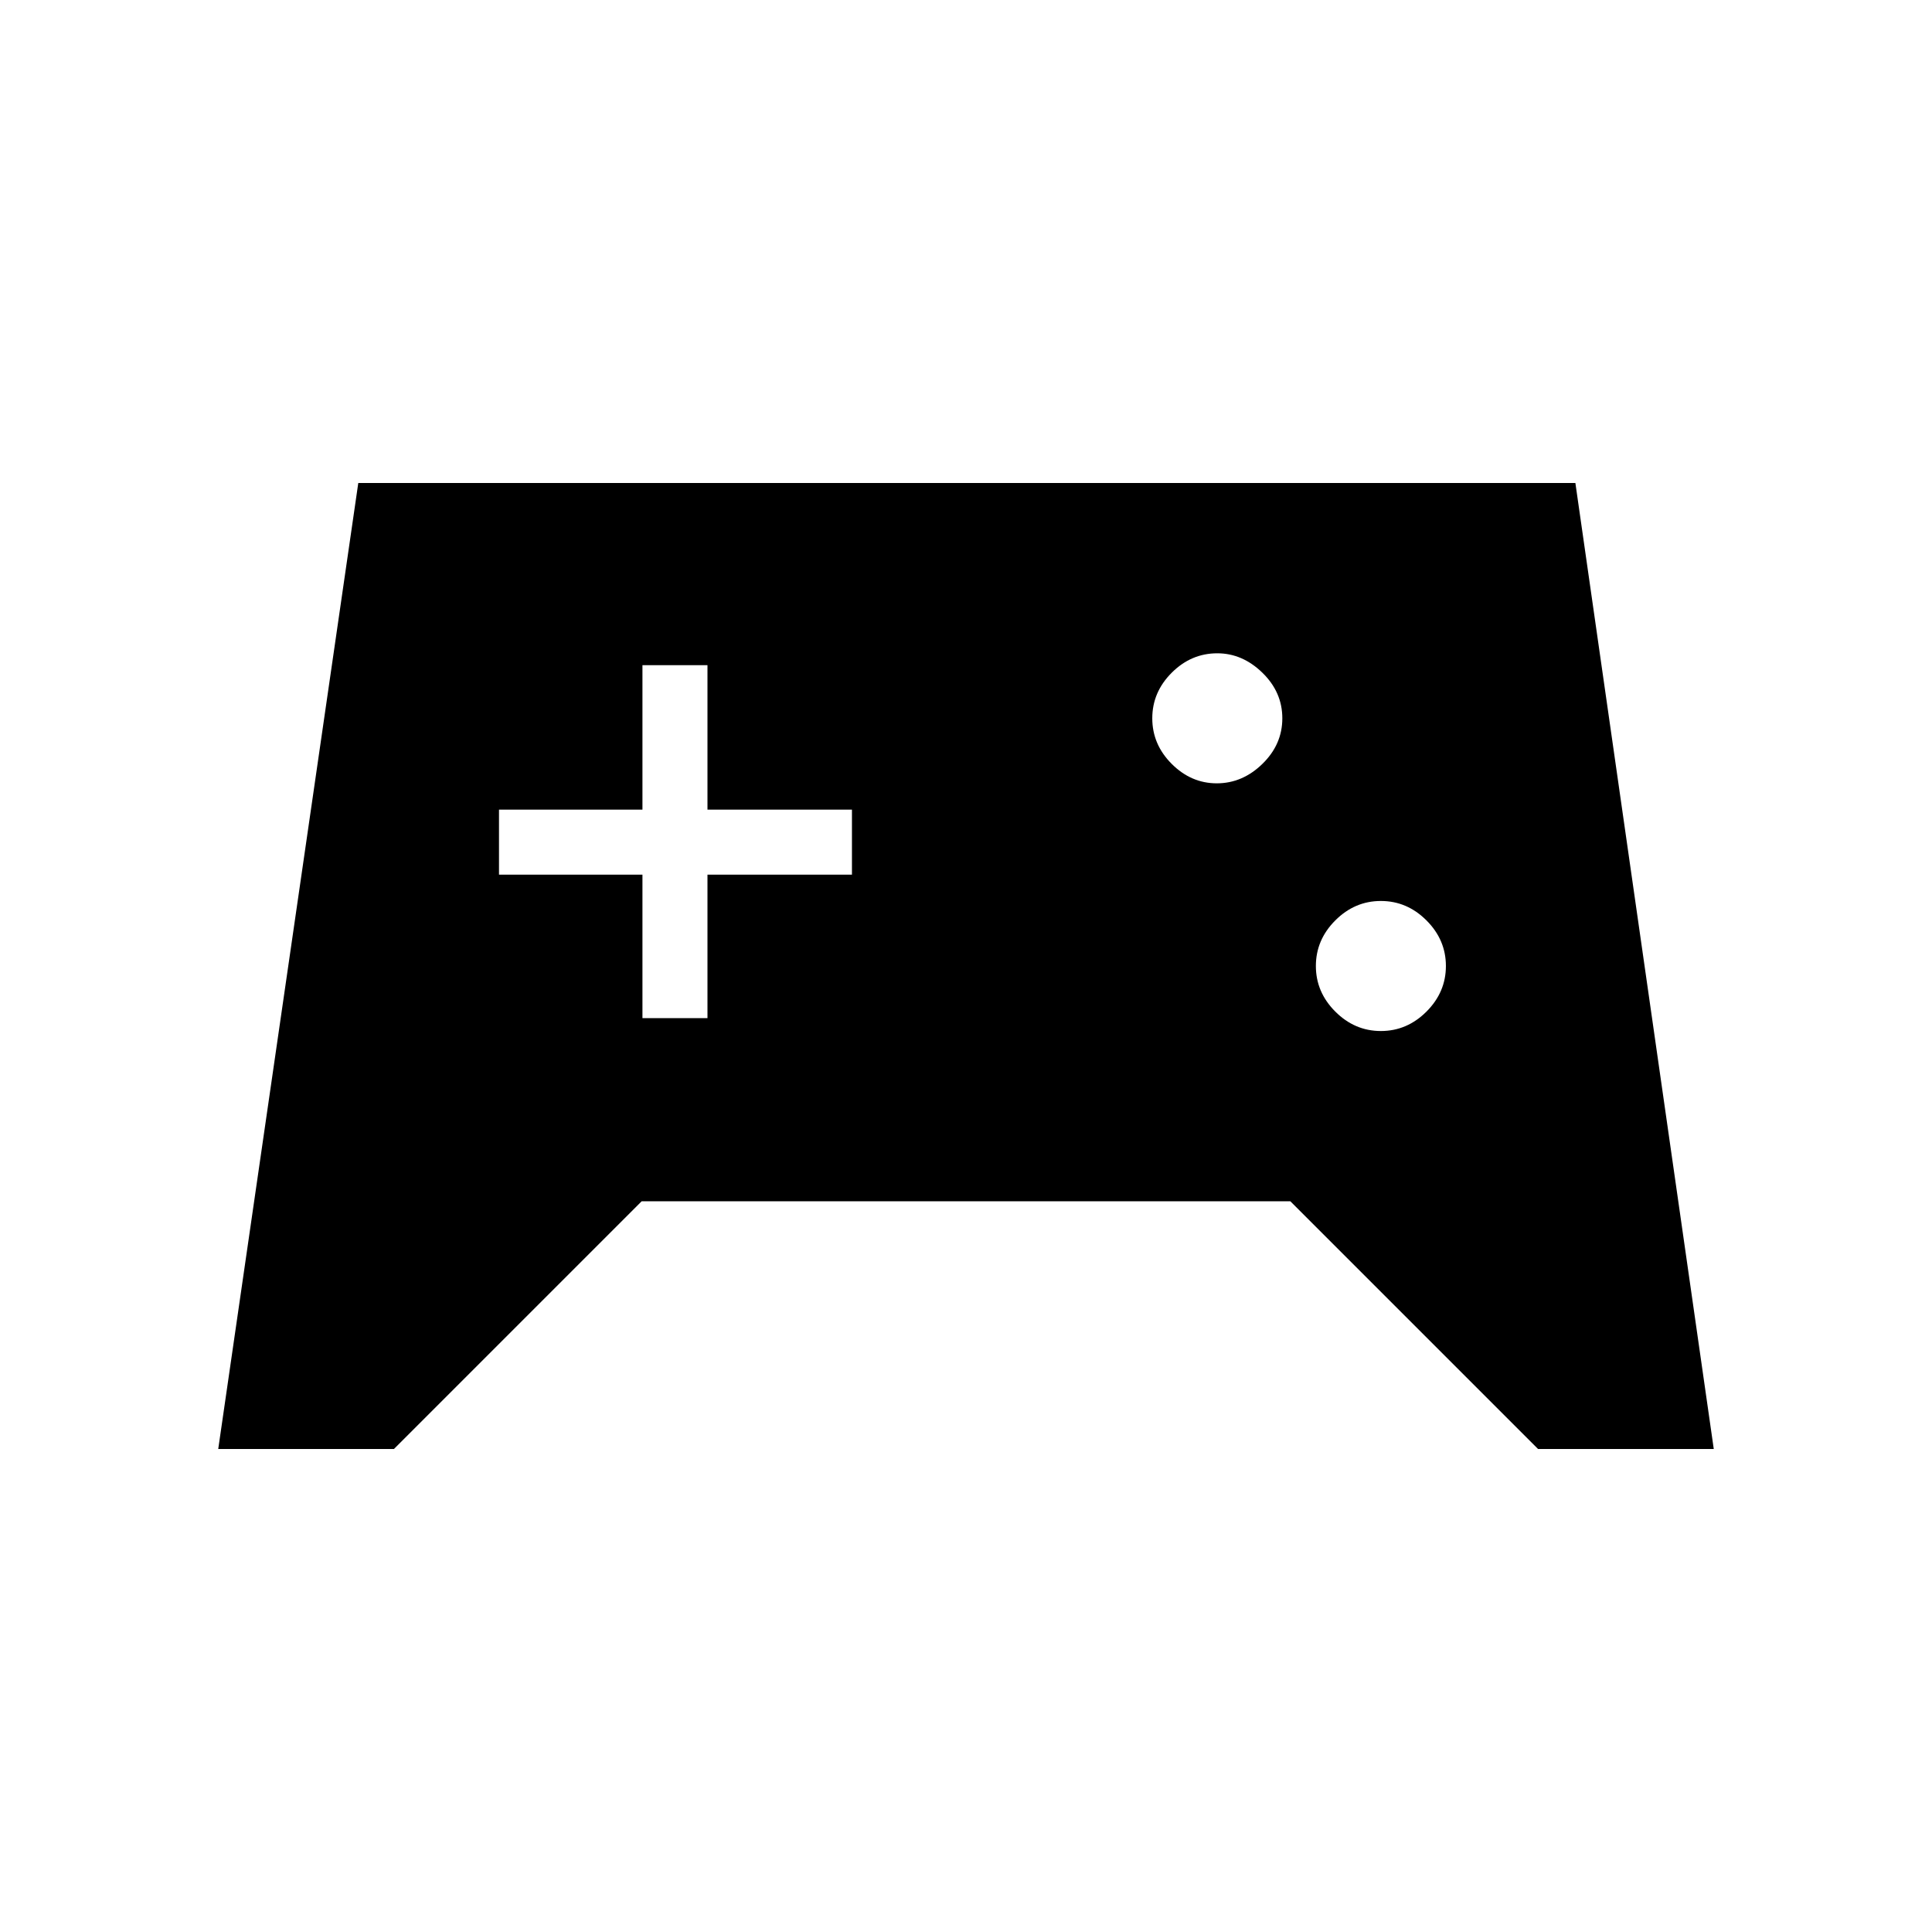 <svg xmlns="http://www.w3.org/2000/svg" height="40" viewBox="0 -960 960 960" width="40"><path d="m108.44-240 69.59-480H782.8l68.76 480h-87.3L641.18-363.08H318.82L195.74-240h-87.3Zm577.71-207.69q13 0 22.66-9.66 9.65-9.65 9.65-22.65 0-13-9.65-22.65-9.66-9.66-22.66-9.66t-22.65 9.66q-9.65 9.65-9.65 22.65 0 13 9.65 22.65 9.65 9.66 22.65 9.66Zm-81.53-123.08q12.74 0 22.65-9.65 9.91-9.66 9.91-22.66t-9.91-22.65q-9.91-9.65-22.4-9.65-13 0-22.65 9.65-9.66 9.65-9.66 22.65 0 13 9.66 22.66 9.65 9.65 22.4 9.65ZM319.23-454.1h32.31v-71.28h71.79v-32.31h-71.79v-71.8h-32.31v71.8h-71.28v32.31h71.28v71.28Z"/></svg>